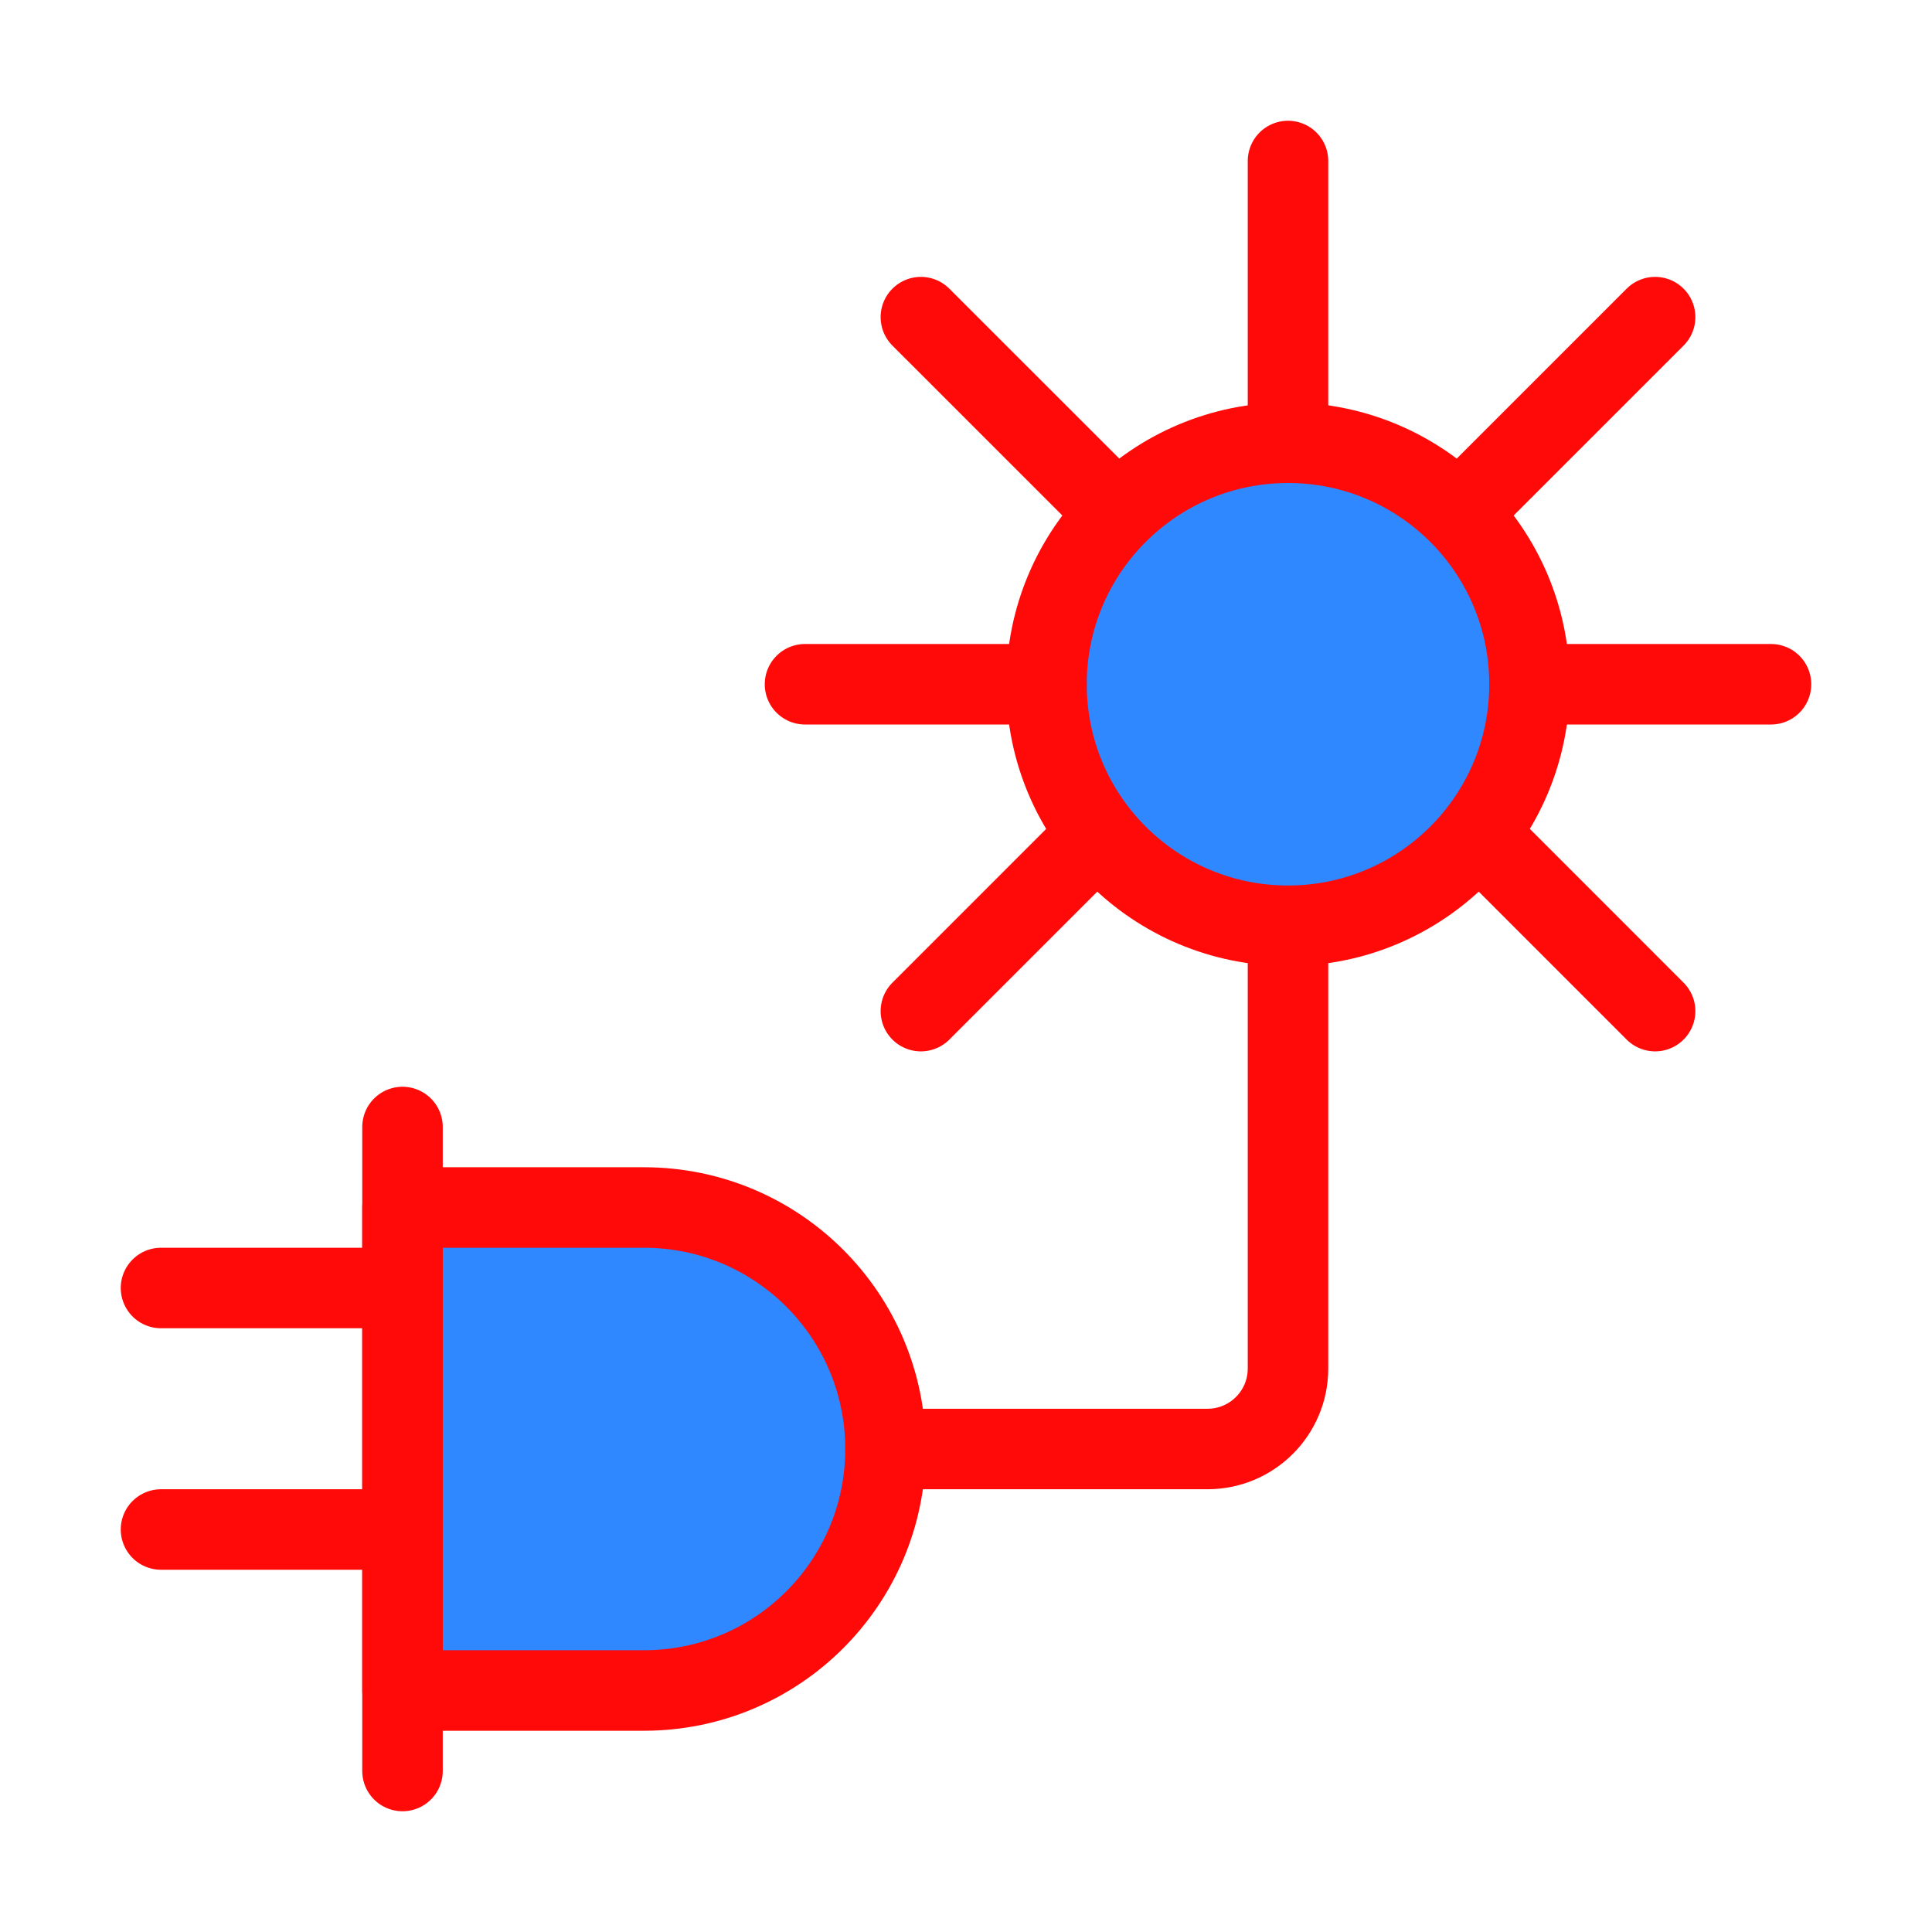 <?xml version="1.0" encoding="UTF-8"?><svg width="24" height="24" viewBox="0 0 48 48" fill="none" xmlns="http://www.w3.org/2000/svg"><path d="M10 30H16C19.314 30 22 32.686 22 36C22 39.314 19.314 42 16 42H10V30Z" fill="#2F88FF" stroke="#FF0909" stroke-width="2" stroke-linejoin="round"/><path d="M10 28V44" stroke="#FF0909" stroke-width="2" stroke-linecap="round" stroke-linejoin="round"/><path d="M4 32H10" stroke="#FF0909" stroke-width="2" stroke-linecap="round" stroke-linejoin="round"/><path d="M4 38H10" stroke="#FF0909" stroke-width="2" stroke-linecap="round" stroke-linejoin="round"/><path d="M22 36H30C31.105 36 32 35.105 32 34V23" stroke="#FF0909" stroke-width="2" stroke-linecap="round" stroke-linejoin="round"/><path d="M32 4V11" stroke="#FF0909" stroke-width="2" stroke-linecap="round" stroke-linejoin="round"/><path d="M22.879 7.879L27.122 12.121" stroke="#FF0909" stroke-width="2" stroke-linecap="round" stroke-linejoin="round"/><path d="M22.879 25.121L27.122 20.878" stroke="#FF0909" stroke-width="2" stroke-linecap="round" stroke-linejoin="round"/><path d="M41.121 7.879L36.879 12.121" stroke="#FF0909" stroke-width="2" stroke-linecap="round" stroke-linejoin="round"/><path d="M41.121 25.121L36.879 20.878" stroke="#FF0909" stroke-width="2" stroke-linecap="round" stroke-linejoin="round"/><circle cx="32" cy="17" r="6" fill="#2F88FF" stroke="#FF0909" stroke-width="2"/><path d="M20 17H26" stroke="#FF0909" stroke-width="2" stroke-linecap="round" stroke-linejoin="round"/><path d="M38 17H44" stroke="#FF0909" stroke-width="2" stroke-linecap="round" stroke-linejoin="round"/></svg>